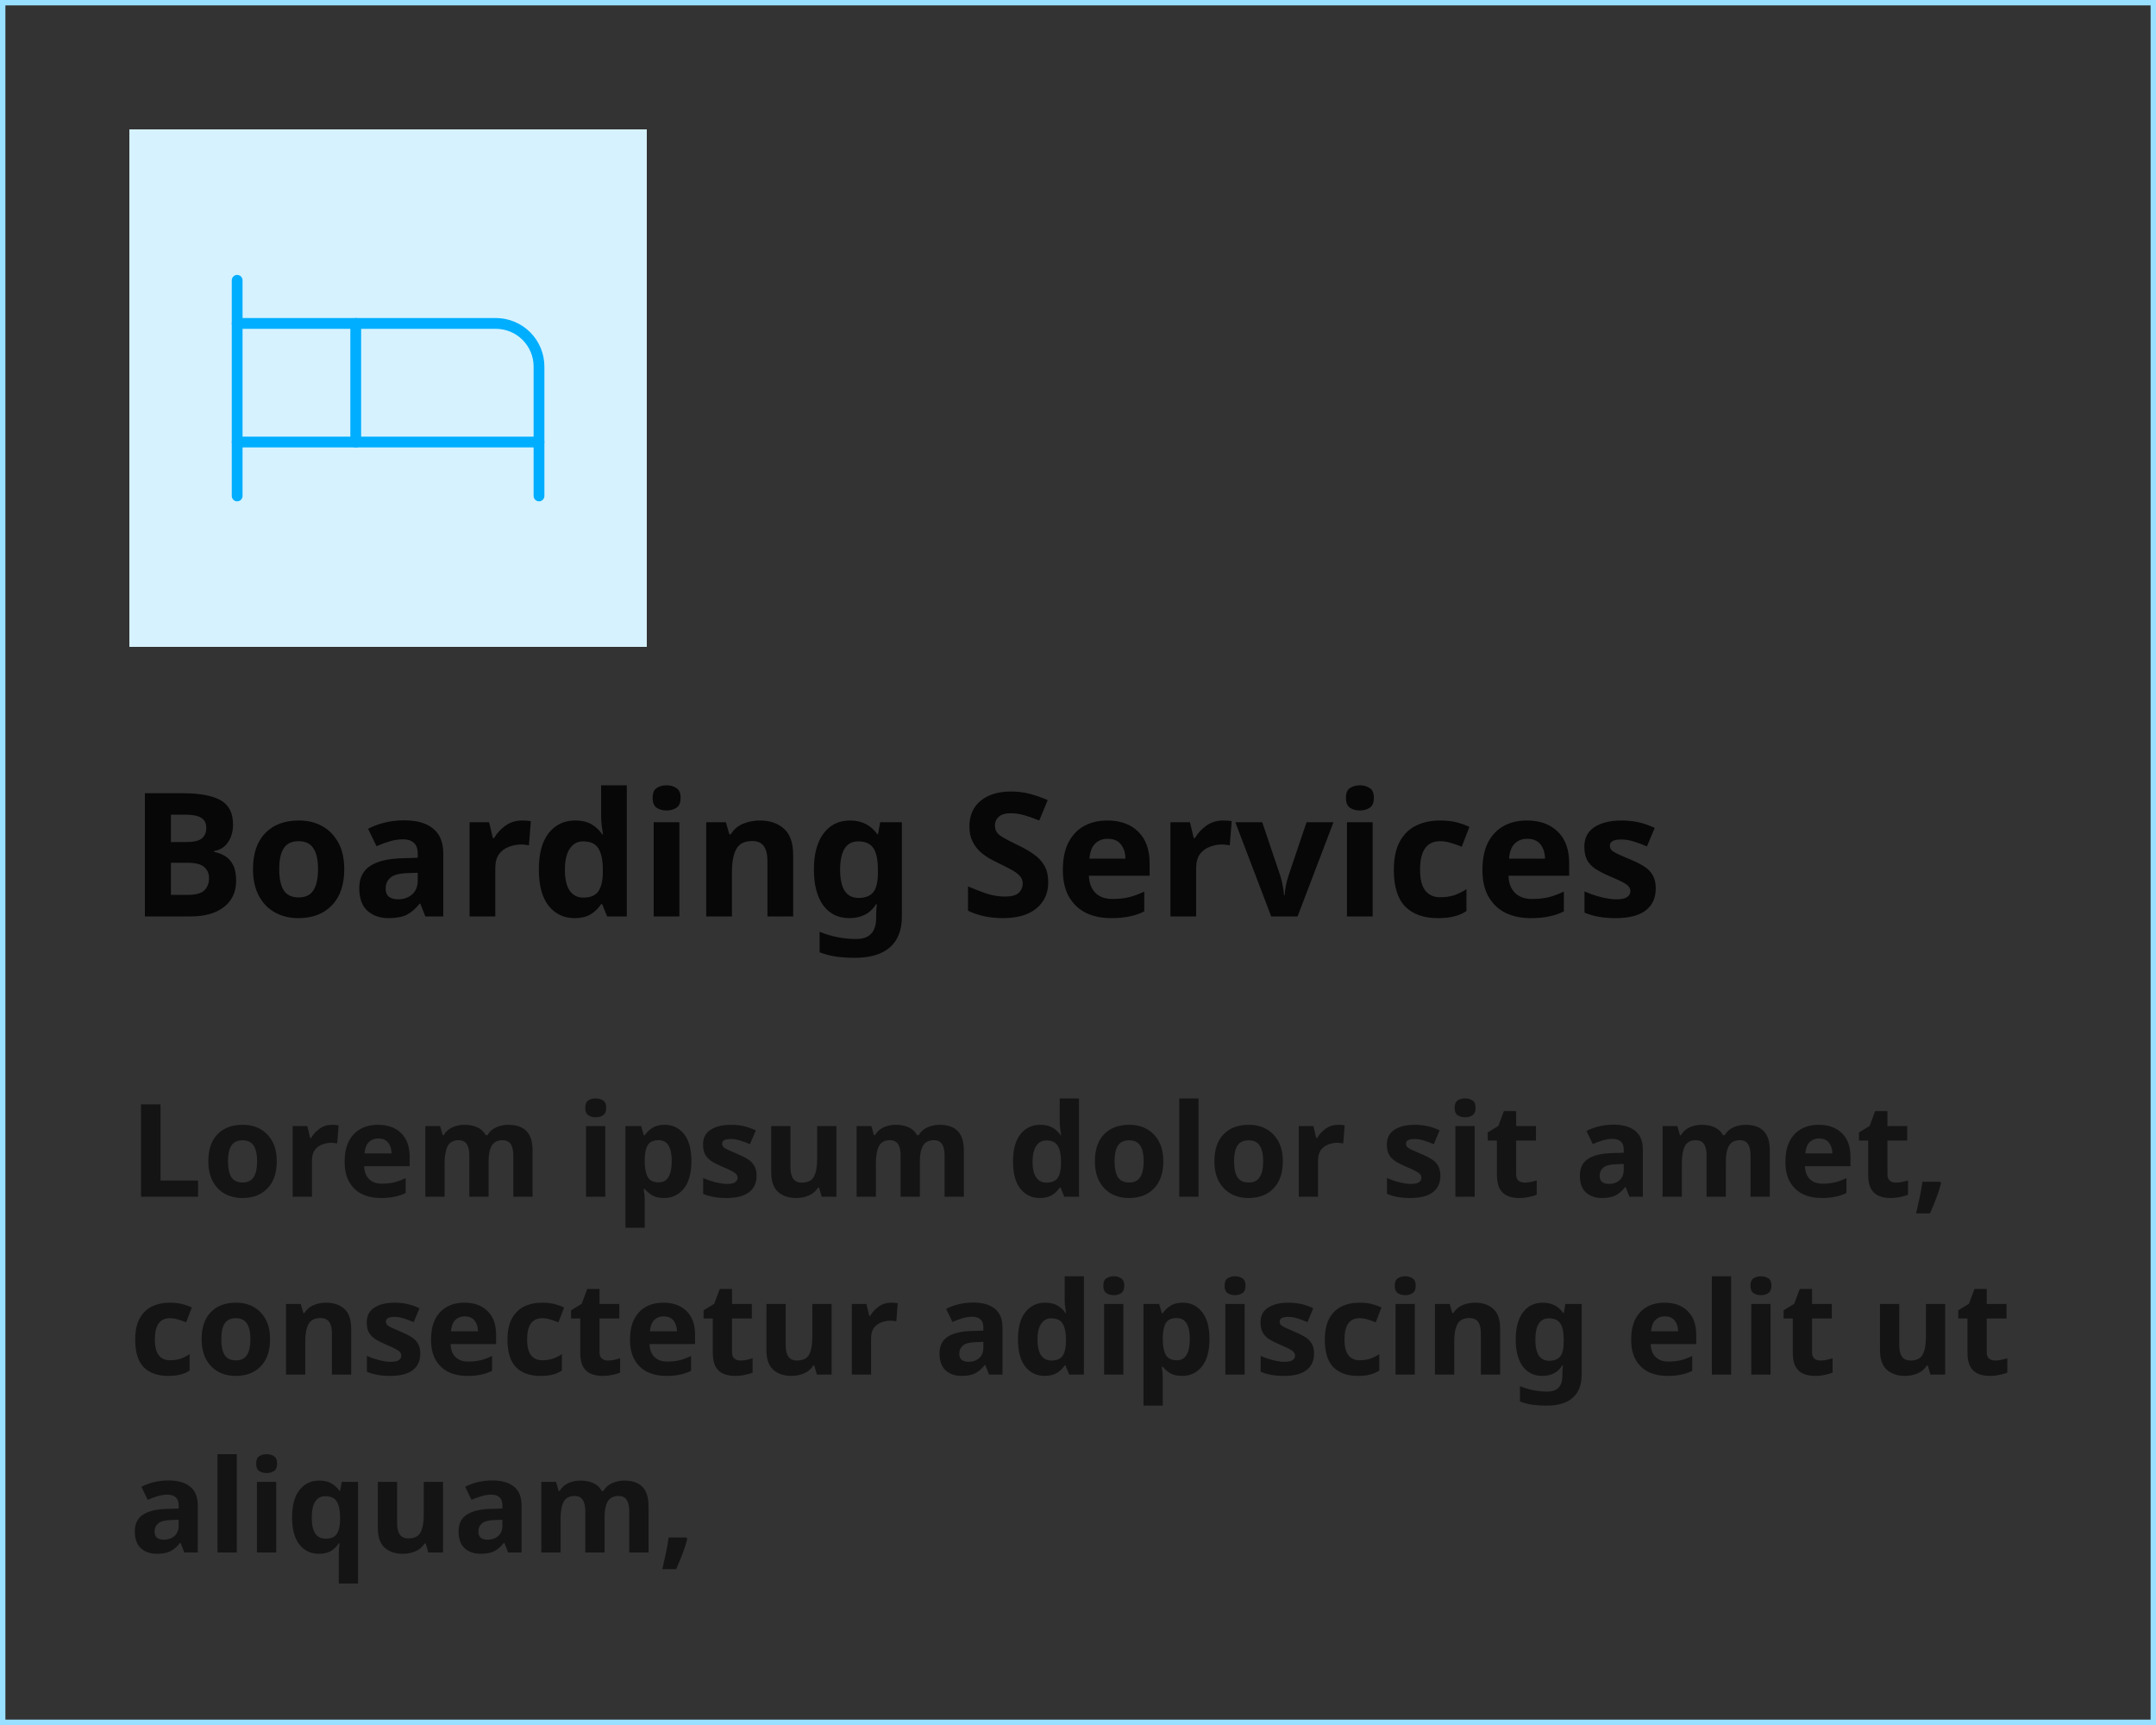 <svg width="400" height="320" viewBox="0 0 400 320" fill="none" xmlns="http://www.w3.org/2000/svg">
<rect x="0" y="0" width="400" height="320" fill="#333333" stroke="none"/>
<path d="M33.984 147.152C37.035 147.152 39.339 147.579 40.896 148.432C42.453 149.285 43.232 150.789 43.232 152.944C43.232 154.245 42.923 155.344 42.304 156.24C41.707 157.136 40.843 157.68 39.712 157.872V158.032C40.48 158.181 41.173 158.448 41.792 158.832C42.411 159.216 42.901 159.771 43.264 160.496C43.627 161.221 43.808 162.181 43.808 163.376C43.808 165.445 43.061 167.067 41.568 168.24C40.075 169.413 38.027 170 35.424 170H26.88V147.152H33.984ZM34.528 156.208C35.936 156.208 36.907 155.984 37.44 155.536C37.995 155.088 38.272 154.437 38.272 153.584C38.272 152.709 37.952 152.08 37.312 151.696C36.672 151.312 35.659 151.12 34.272 151.12H31.712V156.208H34.528ZM31.712 160.048V166H34.88C36.331 166 37.344 165.723 37.92 165.168C38.496 164.592 38.784 163.835 38.784 162.896C38.784 162.043 38.485 161.36 37.888 160.848C37.312 160.315 36.256 160.048 34.72 160.048H31.712ZM63.868 161.232C63.868 164.133 63.1 166.373 61.564 167.952C60.049 169.531 57.98 170.32 55.356 170.32C53.735 170.32 52.284 169.968 51.004 169.264C49.745 168.56 48.753 167.536 48.028 166.192C47.303 164.827 46.94 163.173 46.94 161.232C46.94 158.331 47.697 156.101 49.212 154.544C50.727 152.987 52.807 152.208 55.452 152.208C57.095 152.208 58.545 152.56 59.804 153.264C61.063 153.968 62.055 154.992 62.78 156.336C63.505 157.659 63.868 159.291 63.868 161.232ZM51.804 161.232C51.804 162.96 52.081 164.272 52.636 165.168C53.212 166.043 54.14 166.48 55.42 166.48C56.679 166.48 57.585 166.043 58.14 165.168C58.716 164.272 59.004 162.96 59.004 161.232C59.004 159.504 58.716 158.213 58.14 157.36C57.585 156.485 56.668 156.048 55.388 156.048C54.129 156.048 53.212 156.485 52.636 157.36C52.081 158.213 51.804 159.504 51.804 161.232ZM74.977 152.176C77.323 152.176 79.115 152.688 80.353 153.712C81.611 154.715 82.24 156.261 82.24 158.352V170H78.912L77.984 167.632H77.856C77.11 168.571 76.32 169.253 75.489 169.68C74.656 170.107 73.515 170.32 72.064 170.32C70.507 170.32 69.216 169.872 68.192 168.976C67.168 168.059 66.656 166.661 66.656 164.784C66.656 162.928 67.307 161.563 68.609 160.688C69.91 159.792 71.862 159.301 74.465 159.216L77.504 159.12V158.352C77.504 157.435 77.259 156.763 76.769 156.336C76.299 155.909 75.638 155.696 74.784 155.696C73.931 155.696 73.099 155.824 72.288 156.08C71.478 156.315 70.667 156.613 69.856 156.976L68.288 153.744C69.227 153.253 70.262 152.869 71.392 152.592C72.544 152.315 73.739 152.176 74.977 152.176ZM75.648 161.968C74.112 162.011 73.046 162.288 72.448 162.8C71.851 163.312 71.552 163.984 71.552 164.816C71.552 165.541 71.766 166.064 72.192 166.384C72.619 166.683 73.174 166.832 73.856 166.832C74.88 166.832 75.745 166.533 76.448 165.936C77.153 165.317 77.504 164.453 77.504 163.344V161.904L75.648 161.968ZM96.881 152.208C97.116 152.208 97.393 152.219 97.713 152.24C98.033 152.261 98.289 152.293 98.481 152.336L98.129 156.816C97.98 156.773 97.756 156.741 97.457 156.72C97.18 156.677 96.934 156.656 96.721 156.656C95.91 156.656 95.132 156.805 94.385 157.104C93.638 157.381 93.03 157.84 92.561 158.48C92.113 159.12 91.889 159.995 91.889 161.104V170H87.121V152.528H90.737L91.441 155.472H91.665C92.177 154.576 92.881 153.808 93.777 153.168C94.673 152.528 95.708 152.208 96.881 152.208ZM106.563 170.32C104.622 170.32 103.033 169.563 101.795 168.048C100.579 166.512 99.971 164.261 99.971 161.296C99.971 158.309 100.59 156.048 101.827 154.512C103.065 152.976 104.686 152.208 106.691 152.208C107.95 152.208 108.985 152.453 109.795 152.944C110.606 153.435 111.246 154.043 111.715 154.768H111.875C111.811 154.427 111.737 153.936 111.651 153.296C111.566 152.635 111.523 151.963 111.523 151.28V145.68H116.291V170H112.643L111.715 167.728H111.523C111.054 168.453 110.425 169.072 109.635 169.584C108.846 170.075 107.822 170.32 106.563 170.32ZM108.227 166.512C109.55 166.512 110.478 166.128 111.011 165.36C111.545 164.571 111.822 163.397 111.843 161.84V161.328C111.843 159.621 111.577 158.32 111.043 157.424C110.531 156.528 109.571 156.08 108.163 156.08C107.118 156.08 106.297 156.539 105.699 157.456C105.102 158.352 104.803 159.653 104.803 161.36C104.803 163.067 105.102 164.357 105.699 165.232C106.297 166.085 107.139 166.512 108.227 166.512ZM123.677 145.68C124.381 145.68 124.989 145.851 125.501 146.192C126.013 146.512 126.269 147.12 126.269 148.016C126.269 148.891 126.013 149.499 125.501 149.84C124.989 150.181 124.381 150.352 123.677 150.352C122.952 150.352 122.333 150.181 121.821 149.84C121.331 149.499 121.085 148.891 121.085 148.016C121.085 147.12 121.331 146.512 121.821 146.192C122.333 145.851 122.952 145.68 123.677 145.68ZM126.045 152.528V170H121.277V152.528H126.045ZM140.947 152.208C142.825 152.208 144.329 152.72 145.459 153.744C146.59 154.747 147.155 156.368 147.155 158.608V170H142.387V159.792C142.387 158.533 142.163 157.595 141.715 156.976C141.267 156.336 140.553 156.016 139.571 156.016C138.121 156.016 137.129 156.517 136.595 157.52C136.062 158.501 135.795 159.92 135.795 161.776V170H131.027V152.528H134.675L135.315 154.768H135.571C136.126 153.872 136.883 153.221 137.843 152.816C138.825 152.411 139.859 152.208 140.947 152.208ZM157.723 152.208C159.877 152.208 161.563 153.061 162.779 154.768H162.907L163.291 152.528H167.323V170.032C167.323 172.528 166.587 174.427 165.115 175.728C163.643 177.029 161.467 177.68 158.587 177.68C157.349 177.68 156.197 177.605 155.131 177.456C154.085 177.307 153.061 177.04 152.059 176.656V172.848C154.213 173.744 156.485 174.192 158.875 174.192C161.328 174.192 162.555 172.869 162.555 170.224V169.872C162.555 169.509 162.565 169.136 162.587 168.752C162.629 168.368 162.661 168.027 162.683 167.728H162.555C161.957 168.645 161.243 169.307 160.411 169.712C159.579 170.117 158.64 170.32 157.595 170.32C155.525 170.32 153.904 169.531 152.731 167.952C151.579 166.352 151.003 164.133 151.003 161.296C151.003 158.437 151.6 156.208 152.795 154.608C153.989 153.008 155.632 152.208 157.723 152.208ZM159.227 156.08C156.987 156.08 155.867 157.84 155.867 161.36C155.867 164.837 157.008 166.576 159.291 166.576C160.507 166.576 161.403 166.235 161.979 165.552C162.576 164.848 162.875 163.632 162.875 161.904V161.328C162.875 159.451 162.587 158.107 162.011 157.296C161.435 156.485 160.507 156.08 159.227 156.08ZM194.477 163.664C194.477 165.691 193.741 167.312 192.269 168.528C190.818 169.723 188.749 170.32 186.061 170.32C183.65 170.32 181.496 169.861 179.597 168.944V164.432C180.685 164.901 181.805 165.339 182.957 165.744C184.13 166.128 185.293 166.32 186.445 166.32C187.64 166.32 188.482 166.096 188.973 165.648C189.485 165.179 189.741 164.592 189.741 163.888C189.741 163.312 189.538 162.821 189.133 162.416C188.749 162.011 188.226 161.637 187.565 161.296C186.904 160.933 186.146 160.549 185.293 160.144C184.76 159.888 184.184 159.589 183.565 159.248C182.946 158.885 182.349 158.448 181.773 157.936C181.218 157.403 180.76 156.763 180.397 156.016C180.034 155.269 179.853 154.373 179.853 153.328C179.853 151.28 180.546 149.691 181.933 148.56C183.32 147.408 185.208 146.832 187.597 146.832C188.792 146.832 189.922 146.971 190.989 147.248C192.077 147.525 193.208 147.92 194.381 148.432L192.813 152.208C191.768 151.781 190.829 151.451 189.997 151.216C189.165 150.981 188.312 150.864 187.437 150.864C186.52 150.864 185.816 151.077 185.325 151.504C184.834 151.931 184.589 152.485 184.589 153.168C184.589 153.979 184.952 154.619 185.677 155.088C186.402 155.557 187.48 156.133 188.909 156.816C190.082 157.371 191.074 157.947 191.885 158.544C192.717 159.141 193.357 159.845 193.805 160.656C194.253 161.467 194.477 162.469 194.477 163.664ZM205.446 152.208C207.857 152.208 209.766 152.901 211.174 154.288C212.582 155.653 213.286 157.605 213.286 160.144V162.448H202.022C202.065 163.792 202.459 164.848 203.206 165.616C203.974 166.384 205.03 166.768 206.374 166.768C207.505 166.768 208.529 166.661 209.446 166.448C210.363 166.213 211.313 165.861 212.294 165.392V169.072C211.441 169.499 210.534 169.808 209.574 170C208.635 170.213 207.494 170.32 206.15 170.32C204.401 170.32 202.854 170 201.51 169.36C200.166 168.699 199.11 167.707 198.342 166.384C197.574 165.061 197.19 163.397 197.19 161.392C197.19 159.344 197.531 157.648 198.214 156.304C198.918 154.939 199.889 153.915 201.126 153.232C202.363 152.549 203.803 152.208 205.446 152.208ZM205.478 155.6C204.561 155.6 203.793 155.899 203.174 156.496C202.577 157.093 202.225 158.021 202.118 159.28H208.806C208.785 158.213 208.507 157.339 207.974 156.656C207.441 155.952 206.609 155.6 205.478 155.6ZM226.912 152.208C227.147 152.208 227.424 152.219 227.744 152.24C228.064 152.261 228.32 152.293 228.512 152.336L228.16 156.816C228.011 156.773 227.787 156.741 227.488 156.72C227.211 156.677 226.966 156.656 226.752 156.656C225.942 156.656 225.163 156.805 224.416 157.104C223.67 157.381 223.062 157.84 222.592 158.48C222.144 159.12 221.92 159.995 221.92 161.104V170H217.152V152.528H220.768L221.472 155.472H221.696C222.208 154.576 222.912 153.808 223.808 153.168C224.704 152.528 225.739 152.208 226.912 152.208ZM235.844 170L229.188 152.528H234.18L237.54 162.48C237.732 163.077 237.881 163.696 237.988 164.336C238.116 164.976 238.19 165.552 238.212 166.064H238.34C238.404 164.912 238.638 163.717 239.044 162.48L242.404 152.528H247.396L240.74 170H235.844ZM252.302 145.68C253.006 145.68 253.614 145.851 254.126 146.192C254.638 146.512 254.894 147.12 254.894 148.016C254.894 148.891 254.638 149.499 254.126 149.84C253.614 150.181 253.006 150.352 252.302 150.352C251.577 150.352 250.958 150.181 250.446 149.84C249.956 149.499 249.71 148.891 249.71 148.016C249.71 147.12 249.956 146.512 250.446 146.192C250.958 145.851 251.577 145.68 252.302 145.68ZM254.67 152.528V170H249.902V152.528H254.67ZM266.756 170.32C264.154 170.32 262.138 169.605 260.708 168.176C259.3 166.725 258.596 164.453 258.596 161.36C258.596 159.227 258.959 157.488 259.684 156.144C260.41 154.8 261.412 153.808 262.692 153.168C263.994 152.528 265.487 152.208 267.172 152.208C268.367 152.208 269.402 152.325 270.276 152.56C271.172 152.795 271.951 153.072 272.612 153.392L271.204 157.072C270.458 156.773 269.754 156.528 269.092 156.336C268.452 156.144 267.812 156.048 267.172 156.048C264.698 156.048 263.46 157.808 263.46 161.328C263.46 163.077 263.78 164.368 264.42 165.2C265.082 166.032 265.999 166.448 267.172 166.448C268.175 166.448 269.06 166.32 269.828 166.064C270.596 165.787 271.343 165.413 272.068 164.944V169.008C271.343 169.477 270.575 169.808 269.764 170C268.975 170.213 267.972 170.32 266.756 170.32ZM283.29 152.208C285.7 152.208 287.61 152.901 289.018 154.288C290.426 155.653 291.13 157.605 291.13 160.144V162.448H279.866C279.908 163.792 280.303 164.848 281.05 165.616C281.818 166.384 282.874 166.768 284.218 166.768C285.348 166.768 286.372 166.661 287.29 166.448C288.207 166.213 289.156 165.861 290.138 165.392V169.072C289.284 169.499 288.378 169.808 287.418 170C286.479 170.213 285.338 170.32 283.994 170.32C282.244 170.32 280.698 170 279.354 169.36C278.01 168.699 276.954 167.707 276.186 166.384C275.418 165.061 275.034 163.397 275.034 161.392C275.034 159.344 275.375 157.648 276.058 156.304C276.762 154.939 277.732 153.915 278.97 153.232C280.207 152.549 281.647 152.208 283.29 152.208ZM283.322 155.6C282.404 155.6 281.636 155.899 281.018 156.496C280.42 157.093 280.068 158.021 279.962 159.28H286.65C286.628 158.213 286.351 157.339 285.818 156.656C285.284 155.952 284.452 155.6 283.322 155.6ZM307.188 164.816C307.188 166.587 306.559 167.952 305.3 168.912C304.063 169.851 302.207 170.32 299.732 170.32C298.516 170.32 297.471 170.235 296.596 170.064C295.721 169.915 294.847 169.659 293.972 169.296V165.36C294.911 165.787 295.924 166.139 297.012 166.416C298.1 166.693 299.06 166.832 299.892 166.832C300.831 166.832 301.492 166.693 301.876 166.416C302.281 166.139 302.484 165.776 302.484 165.328C302.484 165.029 302.399 164.763 302.228 164.528C302.079 164.293 301.737 164.027 301.204 163.728C300.671 163.429 299.839 163.045 298.708 162.576C297.62 162.107 296.724 161.648 296.02 161.2C295.316 160.731 294.793 160.176 294.452 159.536C294.111 158.875 293.94 158.053 293.94 157.072C293.94 155.451 294.569 154.235 295.828 153.424C297.087 152.613 298.761 152.208 300.852 152.208C301.94 152.208 302.975 152.315 303.956 152.528C304.937 152.741 305.951 153.093 306.996 153.584L305.556 157.008C304.703 156.645 303.892 156.347 303.124 156.112C302.356 155.856 301.577 155.728 300.788 155.728C299.38 155.728 298.676 156.112 298.676 156.88C298.676 157.157 298.761 157.413 298.932 157.648C299.124 157.861 299.476 158.096 299.988 158.352C300.521 158.608 301.3 158.949 302.324 159.376C303.327 159.781 304.191 160.208 304.916 160.656C305.641 161.083 306.196 161.627 306.58 162.288C306.985 162.928 307.188 163.771 307.188 164.816Z" fill="black" fill-opacity="0.87"/>
<path d="M26.16 222V204.864H29.784V219H36.744V222H26.16ZM51.346 215.424C51.346 217.6 50.77 219.28 49.618 220.464C48.482 221.648 46.93 222.24 44.962 222.24C43.746 222.24 42.658 221.976 41.698 221.448C40.754 220.92 40.01 220.152 39.466 219.144C38.922 218.12 38.65 216.88 38.65 215.424C38.65 213.248 39.218 211.576 40.354 210.408C41.49 209.24 43.05 208.656 45.034 208.656C46.266 208.656 47.354 208.92 48.298 209.448C49.242 209.976 49.986 210.744 50.53 211.752C51.074 212.744 51.346 213.968 51.346 215.424ZM42.298 215.424C42.298 216.72 42.506 217.704 42.922 218.376C43.354 219.032 44.05 219.36 45.01 219.36C45.954 219.36 46.634 219.032 47.05 218.376C47.482 217.704 47.698 216.72 47.698 215.424C47.698 214.128 47.482 213.16 47.05 212.52C46.634 211.864 45.946 211.536 44.986 211.536C44.042 211.536 43.354 211.864 42.922 212.52C42.506 213.16 42.298 214.128 42.298 215.424ZM61.622 208.656C61.798 208.656 62.006 208.664 62.246 208.68C62.486 208.696 62.678 208.72 62.822 208.752L62.558 212.112C62.446 212.08 62.278 212.056 62.054 212.04C61.846 212.008 61.662 211.992 61.502 211.992C60.894 211.992 60.31 212.104 59.75 212.328C59.19 212.536 58.734 212.88 58.382 213.36C58.046 213.84 57.878 214.496 57.878 215.328V222H54.302V208.896H57.014L57.542 211.104H57.71C58.094 210.432 58.622 209.856 59.294 209.376C59.966 208.896 60.742 208.656 61.622 208.656ZM70.131 208.656C71.939 208.656 73.371 209.176 74.427 210.216C75.483 211.24 76.011 212.704 76.011 214.608V216.336H67.563C67.595 217.344 67.891 218.136 68.451 218.712C69.027 219.288 69.819 219.576 70.827 219.576C71.675 219.576 72.443 219.496 73.131 219.336C73.819 219.16 74.531 218.896 75.267 218.544V221.304C74.627 221.624 73.947 221.856 73.227 222C72.523 222.16 71.667 222.24 70.659 222.24C69.347 222.24 68.187 222 67.179 221.52C66.171 221.024 65.379 220.28 64.803 219.288C64.227 218.296 63.939 217.048 63.939 215.544C63.939 214.008 64.195 212.736 64.707 211.728C65.235 210.704 65.963 209.936 66.891 209.424C67.819 208.912 68.899 208.656 70.131 208.656ZM70.155 211.2C69.467 211.2 68.891 211.424 68.427 211.872C67.979 212.32 67.715 213.016 67.635 213.96H72.651C72.635 213.16 72.427 212.504 72.027 211.992C71.627 211.464 71.003 211.2 70.155 211.2ZM94.295 208.656C95.783 208.656 96.903 209.04 97.655 209.808C98.423 210.56 98.807 211.776 98.807 213.456V222H95.231V214.344C95.231 212.456 94.575 211.512 93.263 211.512C92.319 211.512 91.647 211.848 91.247 212.52C90.847 213.192 90.647 214.16 90.647 215.424V222H87.071V214.344C87.071 212.456 86.415 211.512 85.103 211.512C84.111 211.512 83.423 211.888 83.039 212.64C82.671 213.376 82.487 214.44 82.487 215.832V222H78.911V208.896H81.647L82.127 210.576H82.319C82.719 209.904 83.263 209.416 83.951 209.112C84.655 208.808 85.383 208.656 86.135 208.656C87.095 208.656 87.911 208.816 88.583 209.136C89.255 209.44 89.767 209.92 90.119 210.576H90.431C90.831 209.904 91.383 209.416 92.087 209.112C92.807 208.808 93.543 208.656 94.295 208.656ZM110.524 203.76C111.052 203.76 111.508 203.888 111.892 204.144C112.276 204.384 112.468 204.84 112.468 205.512C112.468 206.168 112.276 206.624 111.892 206.88C111.508 207.136 111.052 207.264 110.524 207.264C109.98 207.264 109.516 207.136 109.132 206.88C108.764 206.624 108.58 206.168 108.58 205.512C108.58 204.84 108.764 204.384 109.132 204.144C109.516 203.888 109.98 203.76 110.524 203.76ZM112.3 208.896V222H108.724V208.896H112.3ZM123.332 208.656C124.804 208.656 125.996 209.232 126.908 210.384C127.82 211.52 128.276 213.2 128.276 215.424C128.276 217.648 127.804 219.344 126.86 220.512C125.916 221.664 124.708 222.24 123.236 222.24C122.292 222.24 121.54 222.072 120.98 221.736C120.42 221.384 119.964 220.992 119.612 220.56H119.42C119.548 221.232 119.612 221.872 119.612 222.48V227.76H116.036V208.896H118.94L119.444 210.6H119.612C119.964 210.072 120.436 209.616 121.028 209.232C121.62 208.848 122.388 208.656 123.332 208.656ZM122.18 211.512C121.252 211.512 120.596 211.8 120.212 212.376C119.844 212.952 119.644 213.832 119.612 215.016V215.4C119.612 216.664 119.796 217.64 120.164 218.328C120.548 219 121.236 219.336 122.228 219.336C123.044 219.336 123.644 219 124.028 218.328C124.428 217.64 124.628 216.656 124.628 215.376C124.628 212.8 123.812 211.512 122.18 211.512ZM140.368 218.112C140.368 219.44 139.896 220.464 138.952 221.184C138.024 221.888 136.632 222.24 134.776 222.24C133.864 222.24 133.08 222.176 132.424 222.048C131.768 221.936 131.112 221.744 130.456 221.472V218.52C131.16 218.84 131.92 219.104 132.736 219.312C133.552 219.52 134.272 219.624 134.896 219.624C135.6 219.624 136.096 219.52 136.384 219.312C136.688 219.104 136.84 218.832 136.84 218.496C136.84 218.272 136.776 218.072 136.648 217.896C136.536 217.72 136.28 217.52 135.88 217.296C135.48 217.072 134.856 216.784 134.008 216.432C133.192 216.08 132.52 215.736 131.992 215.4C131.464 215.048 131.072 214.632 130.816 214.152C130.56 213.656 130.432 213.04 130.432 212.304C130.432 211.088 130.904 210.176 131.848 209.568C132.792 208.96 134.048 208.656 135.616 208.656C136.432 208.656 137.208 208.736 137.944 208.896C138.68 209.056 139.44 209.32 140.224 209.688L139.144 212.256C138.504 211.984 137.896 211.76 137.32 211.584C136.744 211.392 136.16 211.296 135.568 211.296C134.512 211.296 133.984 211.584 133.984 212.16C133.984 212.368 134.048 212.56 134.176 212.736C134.32 212.896 134.584 213.072 134.968 213.264C135.368 213.456 135.952 213.712 136.72 214.032C137.472 214.336 138.12 214.656 138.664 214.992C139.208 215.312 139.624 215.72 139.912 216.216C140.216 216.696 140.368 217.328 140.368 218.112ZM155.177 208.896V222H152.441L151.961 220.32H151.769C151.353 220.992 150.777 221.48 150.041 221.784C149.321 222.088 148.553 222.24 147.737 222.24C146.329 222.24 145.201 221.864 144.353 221.112C143.505 220.344 143.081 219.12 143.081 217.44V208.896H146.657V216.552C146.657 217.48 146.825 218.184 147.161 218.664C147.497 219.144 148.033 219.384 148.769 219.384C149.857 219.384 150.601 219.016 151.001 218.28C151.401 217.528 151.601 216.456 151.601 215.064V208.896H155.177ZM174.311 208.656C175.799 208.656 176.919 209.04 177.671 209.808C178.439 210.56 178.823 211.776 178.823 213.456V222H175.247V214.344C175.247 212.456 174.591 211.512 173.279 211.512C172.335 211.512 171.663 211.848 171.263 212.52C170.863 213.192 170.663 214.16 170.663 215.424V222H167.087V214.344C167.087 212.456 166.431 211.512 165.119 211.512C164.127 211.512 163.439 211.888 163.055 212.64C162.687 213.376 162.503 214.44 162.503 215.832V222H158.927V208.896H161.663L162.143 210.576H162.335C162.735 209.904 163.279 209.416 163.967 209.112C164.671 208.808 165.399 208.656 166.151 208.656C167.111 208.656 167.927 208.816 168.599 209.136C169.271 209.44 169.783 209.92 170.135 210.576H170.447C170.847 209.904 171.399 209.416 172.103 209.112C172.823 208.808 173.559 208.656 174.311 208.656ZM192.891 222.24C191.435 222.24 190.243 221.672 189.315 220.536C188.403 219.384 187.947 217.696 187.947 215.472C187.947 213.232 188.411 211.536 189.339 210.384C190.267 209.232 191.483 208.656 192.987 208.656C193.931 208.656 194.707 208.84 195.315 209.208C195.923 209.576 196.403 210.032 196.755 210.576H196.875C196.827 210.32 196.771 209.952 196.707 209.472C196.643 208.976 196.611 208.472 196.611 207.96V203.76H200.187V222H197.451L196.755 220.296H196.611C196.259 220.84 195.787 221.304 195.195 221.688C194.603 222.056 193.835 222.24 192.891 222.24ZM194.139 219.384C195.131 219.384 195.827 219.096 196.227 218.52C196.627 217.928 196.835 217.048 196.851 215.88V215.496C196.851 214.216 196.651 213.24 196.251 212.568C195.867 211.896 195.147 211.56 194.091 211.56C193.307 211.56 192.691 211.904 192.243 212.592C191.795 213.264 191.571 214.24 191.571 215.52C191.571 216.8 191.795 217.768 192.243 218.424C192.691 219.064 193.323 219.384 194.139 219.384ZM215.831 215.424C215.831 217.6 215.255 219.28 214.103 220.464C212.967 221.648 211.415 222.24 209.447 222.24C208.231 222.24 207.143 221.976 206.183 221.448C205.239 220.92 204.495 220.152 203.951 219.144C203.407 218.12 203.135 216.88 203.135 215.424C203.135 213.248 203.703 211.576 204.839 210.408C205.975 209.24 207.535 208.656 209.519 208.656C210.751 208.656 211.839 208.92 212.783 209.448C213.727 209.976 214.471 210.744 215.015 211.752C215.559 212.744 215.831 213.968 215.831 215.424ZM206.783 215.424C206.783 216.72 206.991 217.704 207.407 218.376C207.839 219.032 208.535 219.36 209.495 219.36C210.439 219.36 211.119 219.032 211.535 218.376C211.967 217.704 212.183 216.72 212.183 215.424C212.183 214.128 211.967 213.16 211.535 212.52C211.119 211.864 210.431 211.536 209.471 211.536C208.527 211.536 207.839 211.864 207.407 212.52C206.991 213.16 206.783 214.128 206.783 215.424ZM222.362 222H218.786V203.76H222.362V222ZM238.003 215.424C238.003 217.6 237.427 219.28 236.275 220.464C235.139 221.648 233.587 222.24 231.619 222.24C230.403 222.24 229.315 221.976 228.355 221.448C227.411 220.92 226.667 220.152 226.123 219.144C225.579 218.12 225.307 216.88 225.307 215.424C225.307 213.248 225.875 211.576 227.011 210.408C228.147 209.24 229.707 208.656 231.691 208.656C232.923 208.656 234.011 208.92 234.955 209.448C235.899 209.976 236.643 210.744 237.187 211.752C237.731 212.744 238.003 213.968 238.003 215.424ZM228.955 215.424C228.955 216.72 229.163 217.704 229.579 218.376C230.011 219.032 230.707 219.36 231.667 219.36C232.611 219.36 233.291 219.032 233.707 218.376C234.139 217.704 234.355 216.72 234.355 215.424C234.355 214.128 234.139 213.16 233.707 212.52C233.291 211.864 232.603 211.536 231.643 211.536C230.699 211.536 230.011 211.864 229.579 212.52C229.163 213.16 228.955 214.128 228.955 215.424ZM248.278 208.656C248.454 208.656 248.662 208.664 248.902 208.68C249.142 208.696 249.334 208.72 249.478 208.752L249.214 212.112C249.102 212.08 248.934 212.056 248.71 212.04C248.502 212.008 248.318 211.992 248.158 211.992C247.55 211.992 246.966 212.104 246.406 212.328C245.846 212.536 245.39 212.88 245.038 213.36C244.702 213.84 244.534 214.496 244.534 215.328V222H240.958V208.896H243.67L244.198 211.104H244.366C244.75 210.432 245.278 209.856 245.95 209.376C246.622 208.896 247.398 208.656 248.278 208.656ZM267.235 218.112C267.235 219.44 266.763 220.464 265.819 221.184C264.891 221.888 263.499 222.24 261.643 222.24C260.731 222.24 259.947 222.176 259.291 222.048C258.635 221.936 257.979 221.744 257.323 221.472V218.52C258.027 218.84 258.787 219.104 259.603 219.312C260.419 219.52 261.139 219.624 261.763 219.624C262.467 219.624 262.963 219.52 263.251 219.312C263.555 219.104 263.707 218.832 263.707 218.496C263.707 218.272 263.643 218.072 263.515 217.896C263.403 217.72 263.147 217.52 262.747 217.296C262.347 217.072 261.723 216.784 260.875 216.432C260.059 216.08 259.387 215.736 258.859 215.4C258.331 215.048 257.939 214.632 257.683 214.152C257.427 213.656 257.299 213.04 257.299 212.304C257.299 211.088 257.771 210.176 258.715 209.568C259.659 208.96 260.915 208.656 262.483 208.656C263.299 208.656 264.075 208.736 264.811 208.896C265.547 209.056 266.307 209.32 267.091 209.688L266.011 212.256C265.371 211.984 264.763 211.76 264.187 211.584C263.611 211.392 263.027 211.296 262.435 211.296C261.379 211.296 260.851 211.584 260.851 212.16C260.851 212.368 260.915 212.56 261.043 212.736C261.187 212.896 261.451 213.072 261.835 213.264C262.235 213.456 262.819 213.712 263.587 214.032C264.339 214.336 264.987 214.656 265.531 214.992C266.075 215.312 266.491 215.72 266.779 216.216C267.083 216.696 267.235 217.328 267.235 218.112ZM271.82 203.76C272.348 203.76 272.804 203.888 273.188 204.144C273.572 204.384 273.764 204.84 273.764 205.512C273.764 206.168 273.572 206.624 273.188 206.88C272.804 207.136 272.348 207.264 271.82 207.264C271.276 207.264 270.812 207.136 270.428 206.88C270.06 206.624 269.876 206.168 269.876 205.512C269.876 204.84 270.06 204.384 270.428 204.144C270.812 203.888 271.276 203.76 271.82 203.76ZM273.596 208.896V222H270.02V208.896H273.596ZM282.853 219.384C283.253 219.384 283.637 219.344 284.005 219.264C284.373 219.184 284.741 219.088 285.109 218.976V221.64C284.725 221.8 284.245 221.936 283.669 222.048C283.109 222.176 282.493 222.24 281.821 222.24C281.037 222.24 280.333 222.112 279.709 221.856C279.101 221.6 278.613 221.16 278.245 220.536C277.893 219.896 277.717 219.016 277.717 217.896V211.584H276.013V210.072L277.981 208.872L279.013 206.112H281.293V208.896H284.965V211.584H281.293V217.896C281.293 218.392 281.437 218.768 281.725 219.024C282.013 219.264 282.389 219.384 282.853 219.384ZM299.35 208.632C301.11 208.632 302.454 209.016 303.382 209.784C304.326 210.536 304.798 211.696 304.798 213.264V222H302.302L301.606 220.224H301.51C300.95 220.928 300.358 221.44 299.734 221.76C299.11 222.08 298.254 222.24 297.166 222.24C295.998 222.24 295.03 221.904 294.262 221.232C293.494 220.544 293.11 219.496 293.11 218.088C293.11 216.696 293.598 215.672 294.574 215.016C295.55 214.344 297.014 213.976 298.966 213.912L301.246 213.84V213.264C301.246 212.576 301.062 212.072 300.694 211.752C300.342 211.432 299.846 211.272 299.206 211.272C298.566 211.272 297.942 211.368 297.334 211.56C296.726 211.736 296.118 211.96 295.51 212.232L294.334 209.808C295.038 209.44 295.814 209.152 296.662 208.944C297.526 208.736 298.422 208.632 299.35 208.632ZM299.854 215.976C298.702 216.008 297.902 216.216 297.454 216.6C297.006 216.984 296.782 217.488 296.782 218.112C296.782 218.656 296.942 219.048 297.262 219.288C297.582 219.512 297.998 219.624 298.51 219.624C299.278 219.624 299.926 219.4 300.454 218.952C300.982 218.488 301.246 217.84 301.246 217.008V215.928L299.854 215.976ZM323.842 208.656C325.33 208.656 326.45 209.04 327.202 209.808C327.97 210.56 328.354 211.776 328.354 213.456V222H324.778V214.344C324.778 212.456 324.122 211.512 322.81 211.512C321.866 211.512 321.194 211.848 320.794 212.52C320.394 213.192 320.194 214.16 320.194 215.424V222H316.618V214.344C316.618 212.456 315.962 211.512 314.65 211.512C313.658 211.512 312.97 211.888 312.586 212.64C312.218 213.376 312.034 214.44 312.034 215.832V222H308.458V208.896H311.194L311.674 210.576H311.866C312.266 209.904 312.81 209.416 313.498 209.112C314.202 208.808 314.93 208.656 315.682 208.656C316.642 208.656 317.458 208.816 318.13 209.136C318.802 209.44 319.314 209.92 319.666 210.576H319.978C320.378 209.904 320.93 209.416 321.634 209.112C322.354 208.808 323.09 208.656 323.842 208.656ZM337.436 208.656C339.244 208.656 340.676 209.176 341.732 210.216C342.788 211.24 343.316 212.704 343.316 214.608V216.336H334.868C334.9 217.344 335.196 218.136 335.756 218.712C336.332 219.288 337.124 219.576 338.132 219.576C338.98 219.576 339.748 219.496 340.436 219.336C341.124 219.16 341.836 218.896 342.572 218.544V221.304C341.932 221.624 341.252 221.856 340.532 222C339.828 222.16 338.972 222.24 337.964 222.24C336.652 222.24 335.492 222 334.484 221.52C333.476 221.024 332.684 220.28 332.108 219.288C331.532 218.296 331.244 217.048 331.244 215.544C331.244 214.008 331.5 212.736 332.012 211.728C332.54 210.704 333.268 209.936 334.196 209.424C335.124 208.912 336.204 208.656 337.436 208.656ZM337.46 211.2C336.772 211.2 336.196 211.424 335.732 211.872C335.284 212.32 335.02 213.016 334.94 213.96H339.956C339.94 213.16 339.732 212.504 339.332 211.992C338.932 211.464 338.308 211.2 337.46 211.2ZM351.736 219.384C352.136 219.384 352.52 219.344 352.888 219.264C353.256 219.184 353.624 219.088 353.992 218.976V221.64C353.608 221.8 353.128 221.936 352.552 222.048C351.992 222.176 351.376 222.24 350.704 222.24C349.92 222.24 349.216 222.112 348.592 221.856C347.984 221.6 347.496 221.16 347.128 220.536C346.776 219.896 346.6 219.016 346.6 217.896V211.584H344.896V210.072L346.864 208.872L347.896 206.112H350.176V208.896H353.848V211.584H350.176V217.896C350.176 218.392 350.32 218.768 350.608 219.024C350.896 219.264 351.272 219.384 351.736 219.384ZM360.126 219.48C359.918 220.328 359.622 221.256 359.238 222.264C358.854 223.272 358.462 224.216 358.062 225.096H355.494C355.718 224.152 355.942 223.144 356.166 222.072C356.39 221 356.558 220.048 356.67 219.216H359.958L360.126 219.48ZM31.2 255.24C29.248 255.24 27.736 254.704 26.664 253.632C25.608 252.544 25.08 250.84 25.08 248.52C25.08 246.92 25.352 245.616 25.896 244.608C26.44 243.6 27.192 242.856 28.152 242.376C29.128 241.896 30.248 241.656 31.512 241.656C32.408 241.656 33.184 241.744 33.84 241.92C34.512 242.096 35.096 242.304 35.592 242.544L34.536 245.304C33.976 245.08 33.448 244.896 32.952 244.752C32.472 244.608 31.992 244.536 31.512 244.536C29.656 244.536 28.728 245.856 28.728 248.496C28.728 249.808 28.968 250.776 29.448 251.4C29.944 252.024 30.632 252.336 31.512 252.336C32.264 252.336 32.928 252.24 33.504 252.048C34.08 251.84 34.64 251.56 35.184 251.208V254.256C34.64 254.608 34.064 254.856 33.456 255C32.864 255.16 32.112 255.24 31.2 255.24ZM50.104 248.424C50.104 250.6 49.528 252.28 48.376 253.464C47.24 254.648 45.688 255.24 43.72 255.24C42.504 255.24 41.416 254.976 40.456 254.448C39.512 253.92 38.768 253.152 38.224 252.144C37.68 251.12 37.408 249.88 37.408 248.424C37.408 246.248 37.976 244.576 39.112 243.408C40.248 242.24 41.808 241.656 43.792 241.656C45.024 241.656 46.112 241.92 47.056 242.448C48 242.976 48.744 243.744 49.288 244.752C49.832 245.744 50.104 246.968 50.104 248.424ZM41.056 248.424C41.056 249.72 41.264 250.704 41.68 251.376C42.112 252.032 42.808 252.36 43.768 252.36C44.712 252.36 45.392 252.032 45.808 251.376C46.24 250.704 46.456 249.72 46.456 248.424C46.456 247.128 46.24 246.16 45.808 245.52C45.392 244.864 44.704 244.536 43.744 244.536C42.8 244.536 42.112 244.864 41.68 245.52C41.264 246.16 41.056 247.128 41.056 248.424ZM60.499 241.656C61.907 241.656 63.035 242.04 63.883 242.808C64.731 243.56 65.156 244.776 65.156 246.456V255H61.58V247.344C61.58 246.4 61.411 245.696 61.075 245.232C60.739 244.752 60.203 244.512 59.468 244.512C58.38 244.512 57.636 244.888 57.236 245.64C56.836 246.376 56.636 247.44 56.636 248.832V255H53.059V241.896H55.795L56.276 243.576H56.468C56.883 242.904 57.452 242.416 58.172 242.112C58.907 241.808 59.684 241.656 60.499 241.656ZM77.977 251.112C77.977 252.44 77.505 253.464 76.561 254.184C75.633 254.888 74.241 255.24 72.385 255.24C71.473 255.24 70.689 255.176 70.033 255.048C69.377 254.936 68.721 254.744 68.065 254.472V251.52C68.769 251.84 69.529 252.104 70.345 252.312C71.161 252.52 71.881 252.624 72.505 252.624C73.209 252.624 73.705 252.52 73.993 252.312C74.297 252.104 74.449 251.832 74.449 251.496C74.449 251.272 74.385 251.072 74.257 250.896C74.145 250.72 73.889 250.52 73.489 250.296C73.089 250.072 72.465 249.784 71.617 249.432C70.801 249.08 70.129 248.736 69.601 248.4C69.073 248.048 68.681 247.632 68.425 247.152C68.169 246.656 68.041 246.04 68.041 245.304C68.041 244.088 68.513 243.176 69.457 242.568C70.401 241.96 71.657 241.656 73.225 241.656C74.041 241.656 74.817 241.736 75.553 241.896C76.289 242.056 77.049 242.32 77.833 242.688L76.753 245.256C76.113 244.984 75.505 244.76 74.929 244.584C74.353 244.392 73.769 244.296 73.177 244.296C72.121 244.296 71.593 244.584 71.593 245.16C71.593 245.368 71.657 245.56 71.785 245.736C71.929 245.896 72.193 246.072 72.577 246.264C72.977 246.456 73.561 246.712 74.329 247.032C75.081 247.336 75.729 247.656 76.273 247.992C76.817 248.312 77.233 248.72 77.521 249.216C77.825 249.696 77.977 250.328 77.977 251.112ZM86.163 241.656C87.971 241.656 89.403 242.176 90.459 243.216C91.515 244.24 92.043 245.704 92.043 247.608V249.336H83.595C83.627 250.344 83.923 251.136 84.483 251.712C85.059 252.288 85.851 252.576 86.859 252.576C87.707 252.576 88.475 252.496 89.163 252.336C89.851 252.16 90.563 251.896 91.299 251.544V254.304C90.659 254.624 89.979 254.856 89.259 255C88.555 255.16 87.699 255.24 86.691 255.24C85.379 255.24 84.219 255 83.211 254.52C82.203 254.024 81.411 253.28 80.835 252.288C80.259 251.296 79.971 250.048 79.971 248.544C79.971 247.008 80.227 245.736 80.739 244.728C81.267 243.704 81.995 242.936 82.923 242.424C83.851 241.912 84.931 241.656 86.163 241.656ZM86.187 244.2C85.499 244.2 84.923 244.424 84.459 244.872C84.011 245.32 83.747 246.016 83.667 246.96H88.683C88.667 246.16 88.459 245.504 88.059 244.992C87.659 244.464 87.035 244.2 86.187 244.2ZM100.27 255.24C98.318 255.24 96.806 254.704 95.734 253.632C94.678 252.544 94.15 250.84 94.15 248.52C94.15 246.92 94.422 245.616 94.966 244.608C95.51 243.6 96.262 242.856 97.222 242.376C98.198 241.896 99.318 241.656 100.582 241.656C101.478 241.656 102.254 241.744 102.91 241.92C103.582 242.096 104.166 242.304 104.662 242.544L103.606 245.304C103.046 245.08 102.518 244.896 102.022 244.752C101.542 244.608 101.062 244.536 100.582 244.536C98.726 244.536 97.798 245.856 97.798 248.496C97.798 249.808 98.038 250.776 98.518 251.4C99.014 252.024 99.702 252.336 100.582 252.336C101.334 252.336 101.998 252.24 102.574 252.048C103.15 251.84 103.71 251.56 104.254 251.208V254.256C103.71 254.608 103.134 254.856 102.526 255C101.934 255.16 101.182 255.24 100.27 255.24ZM112.79 252.384C113.19 252.384 113.574 252.344 113.942 252.264C114.31 252.184 114.678 252.088 115.046 251.976V254.64C114.662 254.8 114.182 254.936 113.606 255.048C113.046 255.176 112.43 255.24 111.758 255.24C110.974 255.24 110.27 255.112 109.646 254.856C109.038 254.6 108.55 254.16 108.182 253.536C107.83 252.896 107.654 252.016 107.654 250.896V244.584H105.95V243.072L107.918 241.872L108.95 239.112H111.23V241.896H114.902V244.584H111.23V250.896C111.23 251.392 111.374 251.768 111.662 252.024C111.95 252.264 112.326 252.384 112.79 252.384ZM123.077 241.656C124.885 241.656 126.317 242.176 127.373 243.216C128.429 244.24 128.957 245.704 128.957 247.608V249.336H120.509C120.541 250.344 120.837 251.136 121.397 251.712C121.973 252.288 122.765 252.576 123.773 252.576C124.621 252.576 125.389 252.496 126.077 252.336C126.765 252.16 127.477 251.896 128.213 251.544V254.304C127.573 254.624 126.893 254.856 126.173 255C125.469 255.16 124.613 255.24 123.605 255.24C122.293 255.24 121.133 255 120.125 254.52C119.117 254.024 118.325 253.28 117.749 252.288C117.173 251.296 116.885 250.048 116.885 248.544C116.885 247.008 117.141 245.736 117.653 244.728C118.181 243.704 118.909 242.936 119.837 242.424C120.765 241.912 121.845 241.656 123.077 241.656ZM123.101 244.2C122.413 244.2 121.837 244.424 121.373 244.872C120.925 245.32 120.661 246.016 120.581 246.96H125.597C125.581 246.16 125.373 245.504 124.973 244.992C124.573 244.464 123.949 244.2 123.101 244.2ZM137.376 252.384C137.776 252.384 138.16 252.344 138.528 252.264C138.896 252.184 139.264 252.088 139.632 251.976V254.64C139.248 254.8 138.768 254.936 138.192 255.048C137.632 255.176 137.016 255.24 136.344 255.24C135.56 255.24 134.856 255.112 134.232 254.856C133.624 254.6 133.136 254.16 132.768 253.536C132.416 252.896 132.24 252.016 132.24 250.896V244.584H130.536V243.072L132.504 241.872L133.536 239.112H135.816V241.896H139.488V244.584H135.816V250.896C135.816 251.392 135.96 251.768 136.248 252.024C136.536 252.264 136.912 252.384 137.376 252.384ZM154.287 241.896V255H151.551L151.071 253.32H150.879C150.463 253.992 149.887 254.48 149.151 254.784C148.431 255.088 147.663 255.24 146.847 255.24C145.439 255.24 144.311 254.864 143.463 254.112C142.615 253.344 142.191 252.12 142.191 250.44V241.896H145.767V249.552C145.767 250.48 145.935 251.184 146.271 251.664C146.607 252.144 147.143 252.384 147.879 252.384C148.967 252.384 149.711 252.016 150.111 251.28C150.511 250.528 150.711 249.456 150.711 248.064V241.896H154.287ZM165.356 241.656C165.532 241.656 165.74 241.664 165.98 241.68C166.22 241.696 166.412 241.72 166.556 241.752L166.292 245.112C166.18 245.08 166.012 245.056 165.788 245.04C165.58 245.008 165.396 244.992 165.236 244.992C164.628 244.992 164.044 245.104 163.484 245.328C162.924 245.536 162.468 245.88 162.116 246.36C161.78 246.84 161.612 247.496 161.612 248.328V255H158.036V241.896H160.748L161.276 244.104H161.444C161.828 243.432 162.356 242.856 163.028 242.376C163.7 241.896 164.476 241.656 165.356 241.656ZM180.545 241.632C182.305 241.632 183.649 242.016 184.577 242.784C185.521 243.536 185.993 244.696 185.993 246.264V255H183.497L182.801 253.224H182.705C182.145 253.928 181.553 254.44 180.929 254.76C180.305 255.08 179.449 255.24 178.361 255.24C177.193 255.24 176.225 254.904 175.457 254.232C174.689 253.544 174.305 252.496 174.305 251.088C174.305 249.696 174.793 248.672 175.769 248.016C176.745 247.344 178.209 246.976 180.161 246.912L182.441 246.84V246.264C182.441 245.576 182.257 245.072 181.889 244.752C181.537 244.432 181.041 244.272 180.401 244.272C179.761 244.272 179.137 244.368 178.529 244.56C177.921 244.736 177.313 244.96 176.705 245.232L175.529 242.808C176.233 242.44 177.009 242.152 177.857 241.944C178.721 241.736 179.617 241.632 180.545 241.632ZM181.049 248.976C179.897 249.008 179.097 249.216 178.649 249.6C178.201 249.984 177.977 250.488 177.977 251.112C177.977 251.656 178.137 252.048 178.457 252.288C178.777 252.512 179.193 252.624 179.705 252.624C180.473 252.624 181.121 252.4 181.649 251.952C182.177 251.488 182.441 250.84 182.441 250.008V248.928L181.049 248.976ZM193.805 255.24C192.349 255.24 191.157 254.672 190.229 253.536C189.317 252.384 188.861 250.696 188.861 248.472C188.861 246.232 189.325 244.536 190.253 243.384C191.181 242.232 192.397 241.656 193.901 241.656C194.845 241.656 195.621 241.84 196.229 242.208C196.837 242.576 197.317 243.032 197.669 243.576H197.789C197.741 243.32 197.685 242.952 197.621 242.472C197.557 241.976 197.525 241.472 197.525 240.96V236.76H201.101V255H198.365L197.669 253.296H197.525C197.173 253.84 196.701 254.304 196.109 254.688C195.517 255.056 194.749 255.24 193.805 255.24ZM195.053 252.384C196.045 252.384 196.741 252.096 197.141 251.52C197.541 250.928 197.749 250.048 197.765 248.88V248.496C197.765 247.216 197.565 246.24 197.165 245.568C196.781 244.896 196.061 244.56 195.005 244.56C194.221 244.56 193.605 244.904 193.157 245.592C192.709 246.264 192.485 247.24 192.485 248.52C192.485 249.8 192.709 250.768 193.157 251.424C193.605 252.064 194.237 252.384 195.053 252.384ZM206.641 236.76C207.169 236.76 207.625 236.888 208.009 237.144C208.393 237.384 208.585 237.84 208.585 238.512C208.585 239.168 208.393 239.624 208.009 239.88C207.625 240.136 207.169 240.264 206.641 240.264C206.097 240.264 205.633 240.136 205.249 239.88C204.881 239.624 204.697 239.168 204.697 238.512C204.697 237.84 204.881 237.384 205.249 237.144C205.633 236.888 206.097 236.76 206.641 236.76ZM208.417 241.896V255H204.841V241.896H208.417ZM219.449 241.656C220.921 241.656 222.113 242.232 223.025 243.384C223.937 244.52 224.393 246.2 224.393 248.424C224.393 250.648 223.921 252.344 222.977 253.512C222.033 254.664 220.825 255.24 219.353 255.24C218.409 255.24 217.657 255.072 217.097 254.736C216.537 254.384 216.081 253.992 215.729 253.56H215.537C215.665 254.232 215.729 254.872 215.729 255.48V260.76H212.153V241.896H215.057L215.561 243.6H215.729C216.081 243.072 216.553 242.616 217.145 242.232C217.737 241.848 218.505 241.656 219.449 241.656ZM218.297 244.512C217.369 244.512 216.713 244.8 216.329 245.376C215.961 245.952 215.761 246.832 215.729 248.016V248.4C215.729 249.664 215.913 250.64 216.281 251.328C216.665 252 217.353 252.336 218.345 252.336C219.161 252.336 219.761 252 220.145 251.328C220.545 250.64 220.745 249.656 220.745 248.376C220.745 245.8 219.929 244.512 218.297 244.512ZM229.141 236.76C229.669 236.76 230.125 236.888 230.509 237.144C230.893 237.384 231.085 237.84 231.085 238.512C231.085 239.168 230.893 239.624 230.509 239.88C230.125 240.136 229.669 240.264 229.141 240.264C228.597 240.264 228.133 240.136 227.749 239.88C227.381 239.624 227.197 239.168 227.197 238.512C227.197 237.84 227.381 237.384 227.749 237.144C228.133 236.888 228.597 236.76 229.141 236.76ZM230.917 241.896V255H227.341V241.896H230.917ZM243.797 251.112C243.797 252.44 243.325 253.464 242.381 254.184C241.453 254.888 240.061 255.24 238.205 255.24C237.293 255.24 236.509 255.176 235.853 255.048C235.197 254.936 234.541 254.744 233.885 254.472V251.52C234.589 251.84 235.349 252.104 236.165 252.312C236.981 252.52 237.701 252.624 238.325 252.624C239.029 252.624 239.525 252.52 239.813 252.312C240.117 252.104 240.269 251.832 240.269 251.496C240.269 251.272 240.205 251.072 240.077 250.896C239.965 250.72 239.709 250.52 239.309 250.296C238.909 250.072 238.285 249.784 237.437 249.432C236.621 249.08 235.949 248.736 235.421 248.4C234.893 248.048 234.501 247.632 234.245 247.152C233.989 246.656 233.861 246.04 233.861 245.304C233.861 244.088 234.333 243.176 235.277 242.568C236.221 241.96 237.477 241.656 239.045 241.656C239.861 241.656 240.637 241.736 241.373 241.896C242.109 242.056 242.869 242.32 243.653 242.688L242.573 245.256C241.933 244.984 241.325 244.76 240.749 244.584C240.173 244.392 239.589 244.296 238.997 244.296C237.941 244.296 237.413 244.584 237.413 245.16C237.413 245.368 237.477 245.56 237.605 245.736C237.749 245.896 238.013 246.072 238.397 246.264C238.797 246.456 239.381 246.712 240.149 247.032C240.901 247.336 241.549 247.656 242.093 247.992C242.637 248.312 243.053 248.72 243.341 249.216C243.645 249.696 243.797 250.328 243.797 251.112ZM251.911 255.24C249.959 255.24 248.447 254.704 247.375 253.632C246.319 252.544 245.791 250.84 245.791 248.52C245.791 246.92 246.063 245.616 246.607 244.608C247.151 243.6 247.903 242.856 248.863 242.376C249.839 241.896 250.959 241.656 252.223 241.656C253.119 241.656 253.895 241.744 254.551 241.92C255.223 242.096 255.807 242.304 256.303 242.544L255.247 245.304C254.687 245.08 254.159 244.896 253.663 244.752C253.183 244.608 252.703 244.536 252.223 244.536C250.367 244.536 249.439 245.856 249.439 248.496C249.439 249.808 249.679 250.776 250.159 251.4C250.655 252.024 251.343 252.336 252.223 252.336C252.975 252.336 253.639 252.24 254.215 252.048C254.791 251.84 255.351 251.56 255.895 251.208V254.256C255.351 254.608 254.775 254.856 254.167 255C253.575 255.16 252.823 255.24 251.911 255.24ZM260.711 236.76C261.239 236.76 261.695 236.888 262.079 237.144C262.463 237.384 262.655 237.84 262.655 238.512C262.655 239.168 262.463 239.624 262.079 239.88C261.695 240.136 261.239 240.264 260.711 240.264C260.167 240.264 259.703 240.136 259.319 239.88C258.951 239.624 258.767 239.168 258.767 238.512C258.767 237.84 258.951 237.384 259.319 237.144C259.703 236.888 260.167 236.76 260.711 236.76ZM262.487 241.896V255H258.911V241.896H262.487ZM273.664 241.656C275.072 241.656 276.2 242.04 277.048 242.808C277.896 243.56 278.32 244.776 278.32 246.456V255H274.744V247.344C274.744 246.4 274.576 245.696 274.24 245.232C273.904 244.752 273.368 244.512 272.632 244.512C271.544 244.512 270.8 244.888 270.4 245.64C270 246.376 269.8 247.44 269.8 248.832V255H266.224V241.896H268.96L269.44 243.576H269.632C270.048 242.904 270.616 242.416 271.336 242.112C272.072 241.808 272.848 241.656 273.664 241.656ZM286.245 241.656C287.861 241.656 289.125 242.296 290.037 243.576H290.133L290.421 241.896H293.445V255.024C293.445 256.896 292.893 258.32 291.789 259.296C290.685 260.272 289.053 260.76 286.893 260.76C285.965 260.76 285.101 260.704 284.301 260.592C283.517 260.48 282.749 260.28 281.997 259.992V257.136C283.613 257.808 285.317 258.144 287.109 258.144C288.949 258.144 289.869 257.152 289.869 255.168V254.904C289.869 254.632 289.877 254.352 289.893 254.064C289.925 253.776 289.949 253.52 289.965 253.296H289.869C289.421 253.984 288.885 254.48 288.261 254.784C287.637 255.088 286.933 255.24 286.149 255.24C284.597 255.24 283.381 254.648 282.501 253.464C281.637 252.264 281.205 250.6 281.205 248.472C281.205 246.328 281.653 244.656 282.549 243.456C283.445 242.256 284.677 241.656 286.245 241.656ZM287.373 244.56C285.693 244.56 284.853 245.88 284.853 248.52C284.853 251.128 285.709 252.432 287.421 252.432C288.333 252.432 289.005 252.176 289.437 251.664C289.885 251.136 290.109 250.224 290.109 248.928V248.496C290.109 247.088 289.893 246.08 289.461 245.472C289.029 244.864 288.333 244.56 287.373 244.56ZM308.819 241.656C310.627 241.656 312.059 242.176 313.115 243.216C314.171 244.24 314.699 245.704 314.699 247.608V249.336H306.251C306.283 250.344 306.579 251.136 307.139 251.712C307.715 252.288 308.507 252.576 309.515 252.576C310.363 252.576 311.131 252.496 311.819 252.336C312.507 252.16 313.219 251.896 313.955 251.544V254.304C313.315 254.624 312.635 254.856 311.915 255C311.211 255.16 310.355 255.24 309.347 255.24C308.035 255.24 306.875 255 305.867 254.52C304.859 254.024 304.067 253.28 303.491 252.288C302.915 251.296 302.627 250.048 302.627 248.544C302.627 247.008 302.883 245.736 303.395 244.728C303.923 243.704 304.651 242.936 305.579 242.424C306.507 241.912 307.587 241.656 308.819 241.656ZM308.843 244.2C308.155 244.2 307.579 244.424 307.115 244.872C306.667 245.32 306.403 246.016 306.323 246.96H311.339C311.323 246.16 311.115 245.504 310.715 244.992C310.315 244.464 309.691 244.2 308.843 244.2ZM321.175 255H317.599V236.76H321.175V255ZM326.711 236.76C327.239 236.76 327.695 236.888 328.079 237.144C328.463 237.384 328.655 237.84 328.655 238.512C328.655 239.168 328.463 239.624 328.079 239.88C327.695 240.136 327.239 240.264 326.711 240.264C326.167 240.264 325.703 240.136 325.319 239.88C324.951 239.624 324.767 239.168 324.767 238.512C324.767 237.84 324.951 237.384 325.319 237.144C325.703 236.888 326.167 236.76 326.711 236.76ZM328.487 241.896V255H324.911V241.896H328.487ZM337.744 252.384C338.144 252.384 338.528 252.344 338.896 252.264C339.264 252.184 339.632 252.088 340 251.976V254.64C339.616 254.8 339.136 254.936 338.56 255.048C338 255.176 337.384 255.24 336.712 255.24C335.928 255.24 335.224 255.112 334.6 254.856C333.992 254.6 333.504 254.16 333.136 253.536C332.784 252.896 332.608 252.016 332.608 250.896V244.584H330.904V243.072L332.872 241.872L333.904 239.112H336.184V241.896H339.856V244.584H336.184V250.896C336.184 251.392 336.328 251.768 336.616 252.024C336.904 252.264 337.28 252.384 337.744 252.384ZM360.888 241.896V255H358.152L357.672 253.32H357.48C357.064 253.992 356.488 254.48 355.752 254.784C355.032 255.088 354.264 255.24 353.448 255.24C352.04 255.24 350.912 254.864 350.064 254.112C349.216 253.344 348.792 252.12 348.792 250.44V241.896H352.368V249.552C352.368 250.48 352.536 251.184 352.872 251.664C353.208 252.144 353.744 252.384 354.48 252.384C355.568 252.384 356.312 252.016 356.712 251.28C357.112 250.528 357.312 249.456 357.312 248.064V241.896H360.888ZM370.158 252.384C370.558 252.384 370.942 252.344 371.31 252.264C371.678 252.184 372.046 252.088 372.414 251.976V254.64C372.03 254.8 371.55 254.936 370.974 255.048C370.414 255.176 369.798 255.24 369.126 255.24C368.342 255.24 367.638 255.112 367.014 254.856C366.406 254.6 365.918 254.16 365.55 253.536C365.198 252.896 365.022 252.016 365.022 250.896V244.584H363.318V243.072L365.286 241.872L366.318 239.112H368.598V241.896H372.27V244.584H368.598V250.896C368.598 251.392 368.742 251.768 369.03 252.024C369.318 252.264 369.694 252.384 370.158 252.384ZM31.248 274.632C33.008 274.632 34.352 275.016 35.28 275.784C36.224 276.536 36.696 277.696 36.696 279.264V288H34.2L33.504 286.224H33.408C32.848 286.928 32.256 287.44 31.632 287.76C31.008 288.08 30.152 288.24 29.064 288.24C27.896 288.24 26.928 287.904 26.16 287.232C25.392 286.544 25.008 285.496 25.008 284.088C25.008 282.696 25.496 281.672 26.472 281.016C27.448 280.344 28.912 279.976 30.864 279.912L33.144 279.84V279.264C33.144 278.576 32.96 278.072 32.592 277.752C32.24 277.432 31.744 277.272 31.104 277.272C30.464 277.272 29.84 277.368 29.232 277.56C28.624 277.736 28.016 277.96 27.408 278.232L26.232 275.808C26.936 275.44 27.712 275.152 28.56 274.944C29.424 274.736 30.32 274.632 31.248 274.632ZM31.752 281.976C30.6 282.008 29.8 282.216 29.352 282.6C28.904 282.984 28.68 283.488 28.68 284.112C28.68 284.656 28.84 285.048 29.16 285.288C29.48 285.512 29.896 285.624 30.408 285.624C31.176 285.624 31.824 285.4 32.352 284.952C32.88 284.488 33.144 283.84 33.144 283.008V281.928L31.752 281.976ZM43.932 288H40.356V269.76H43.932V288ZM49.469 269.76C49.997 269.76 50.453 269.888 50.837 270.144C51.221 270.384 51.413 270.84 51.413 271.512C51.413 272.168 51.221 272.624 50.837 272.88C50.453 273.136 49.997 273.264 49.469 273.264C48.925 273.264 48.461 273.136 48.077 272.88C47.709 272.624 47.525 272.168 47.525 271.512C47.525 270.84 47.709 270.384 48.077 270.144C48.461 269.888 48.925 269.76 49.469 269.76ZM51.245 274.896V288H47.669V274.896H51.245ZM62.853 288.264C62.853 287.592 62.901 286.936 62.997 286.296H62.853C62.517 286.84 62.053 287.304 61.461 287.688C60.869 288.056 60.093 288.24 59.133 288.24C57.661 288.24 56.469 287.672 55.557 286.536C54.645 285.384 54.189 283.696 54.189 281.472C54.189 279.232 54.653 277.536 55.581 276.384C56.509 275.232 57.717 274.656 59.205 274.656C60.165 274.656 60.941 274.84 61.533 275.208C62.141 275.576 62.629 276.032 62.997 276.576H63.093L63.405 274.896H66.429V293.76H62.853V288.264ZM60.405 285.432C61.397 285.432 62.085 285.144 62.469 284.568C62.869 283.976 63.077 283.096 63.093 281.928V281.496C63.093 280.216 62.893 279.24 62.493 278.568C62.109 277.896 61.397 277.56 60.357 277.56C59.509 277.56 58.877 277.904 58.461 278.592C58.045 279.264 57.837 280.24 57.837 281.52C57.837 284.128 58.693 285.432 60.405 285.432ZM82.193 274.896V288H79.457L78.977 286.32H78.785C78.369 286.992 77.793 287.48 77.057 287.784C76.337 288.088 75.569 288.24 74.753 288.24C73.345 288.24 72.217 287.864 71.369 287.112C70.521 286.344 70.097 285.12 70.097 283.44V274.896H73.673V282.552C73.673 283.48 73.841 284.184 74.177 284.664C74.513 285.144 75.049 285.384 75.785 285.384C76.873 285.384 77.617 285.016 78.017 284.28C78.417 283.528 78.617 282.456 78.617 281.064V274.896H82.193ZM91.318 274.632C93.078 274.632 94.422 275.016 95.35 275.784C96.294 276.536 96.766 277.696 96.766 279.264V288H94.27L93.574 286.224H93.478C92.918 286.928 92.326 287.44 91.702 287.76C91.078 288.08 90.222 288.24 89.134 288.24C87.966 288.24 86.998 287.904 86.23 287.232C85.462 286.544 85.078 285.496 85.078 284.088C85.078 282.696 85.566 281.672 86.542 281.016C87.518 280.344 88.982 279.976 90.934 279.912L93.214 279.84V279.264C93.214 278.576 93.03 278.072 92.662 277.752C92.31 277.432 91.814 277.272 91.174 277.272C90.534 277.272 89.91 277.368 89.302 277.56C88.694 277.736 88.086 277.96 87.478 278.232L86.302 275.808C87.006 275.44 87.782 275.152 88.63 274.944C89.494 274.736 90.39 274.632 91.318 274.632ZM91.822 281.976C90.67 282.008 89.87 282.216 89.422 282.6C88.974 282.984 88.75 283.488 88.75 284.112C88.75 284.656 88.91 285.048 89.23 285.288C89.55 285.512 89.966 285.624 90.478 285.624C91.246 285.624 91.894 285.4 92.422 284.952C92.95 284.488 93.214 283.84 93.214 283.008V281.928L91.822 281.976ZM115.811 274.656C117.299 274.656 118.419 275.04 119.171 275.808C119.939 276.56 120.323 277.776 120.323 279.456V288H116.747V280.344C116.747 278.456 116.091 277.512 114.779 277.512C113.835 277.512 113.163 277.848 112.763 278.52C112.363 279.192 112.163 280.16 112.163 281.424V288H108.587V280.344C108.587 278.456 107.931 277.512 106.619 277.512C105.627 277.512 104.939 277.888 104.555 278.64C104.187 279.376 104.003 280.44 104.003 281.832V288H100.427V274.896H103.163L103.643 276.576H103.835C104.235 275.904 104.779 275.416 105.467 275.112C106.171 274.808 106.899 274.656 107.651 274.656C108.611 274.656 109.427 274.816 110.099 275.136C110.771 275.44 111.283 275.92 111.635 276.576H111.947C112.347 275.904 112.899 275.416 113.603 275.112C114.323 274.808 115.059 274.656 115.811 274.656ZM127.509 285.48C127.301 286.328 127.005 287.256 126.621 288.264C126.237 289.272 125.845 290.216 125.445 291.096H122.877C123.101 290.152 123.325 289.144 123.549 288.072C123.773 287 123.941 286.048 124.053 285.216H127.341L127.509 285.48Z" fill="black" fill-opacity="0.6"/>
<rect x="24" y="24" width="96" height="96" fill="#D6F2FF"/>
<path d="M66 82V60H92C94.122 60 96.157 60.843 97.657 62.343C99.157 63.843 100 65.878 100 68V82" stroke="#00AEFF" stroke-width="2" stroke-linecap="round" stroke-linejoin="round"/>
<path d="M44 92V52" stroke="#00AEFF" stroke-width="2" stroke-linecap="round" stroke-linejoin="round"/>
<path d="M44 82H100V92" stroke="#00AEFF" stroke-width="2" stroke-linecap="round" stroke-linejoin="round"/>
<path d="M66 60H44" stroke="#00AEFF" stroke-width="2" stroke-linecap="round" stroke-linejoin="round"/>
<rect x="0.5" y="0.5" width="399" height="319" stroke="#99DFFF"/>
</svg>
